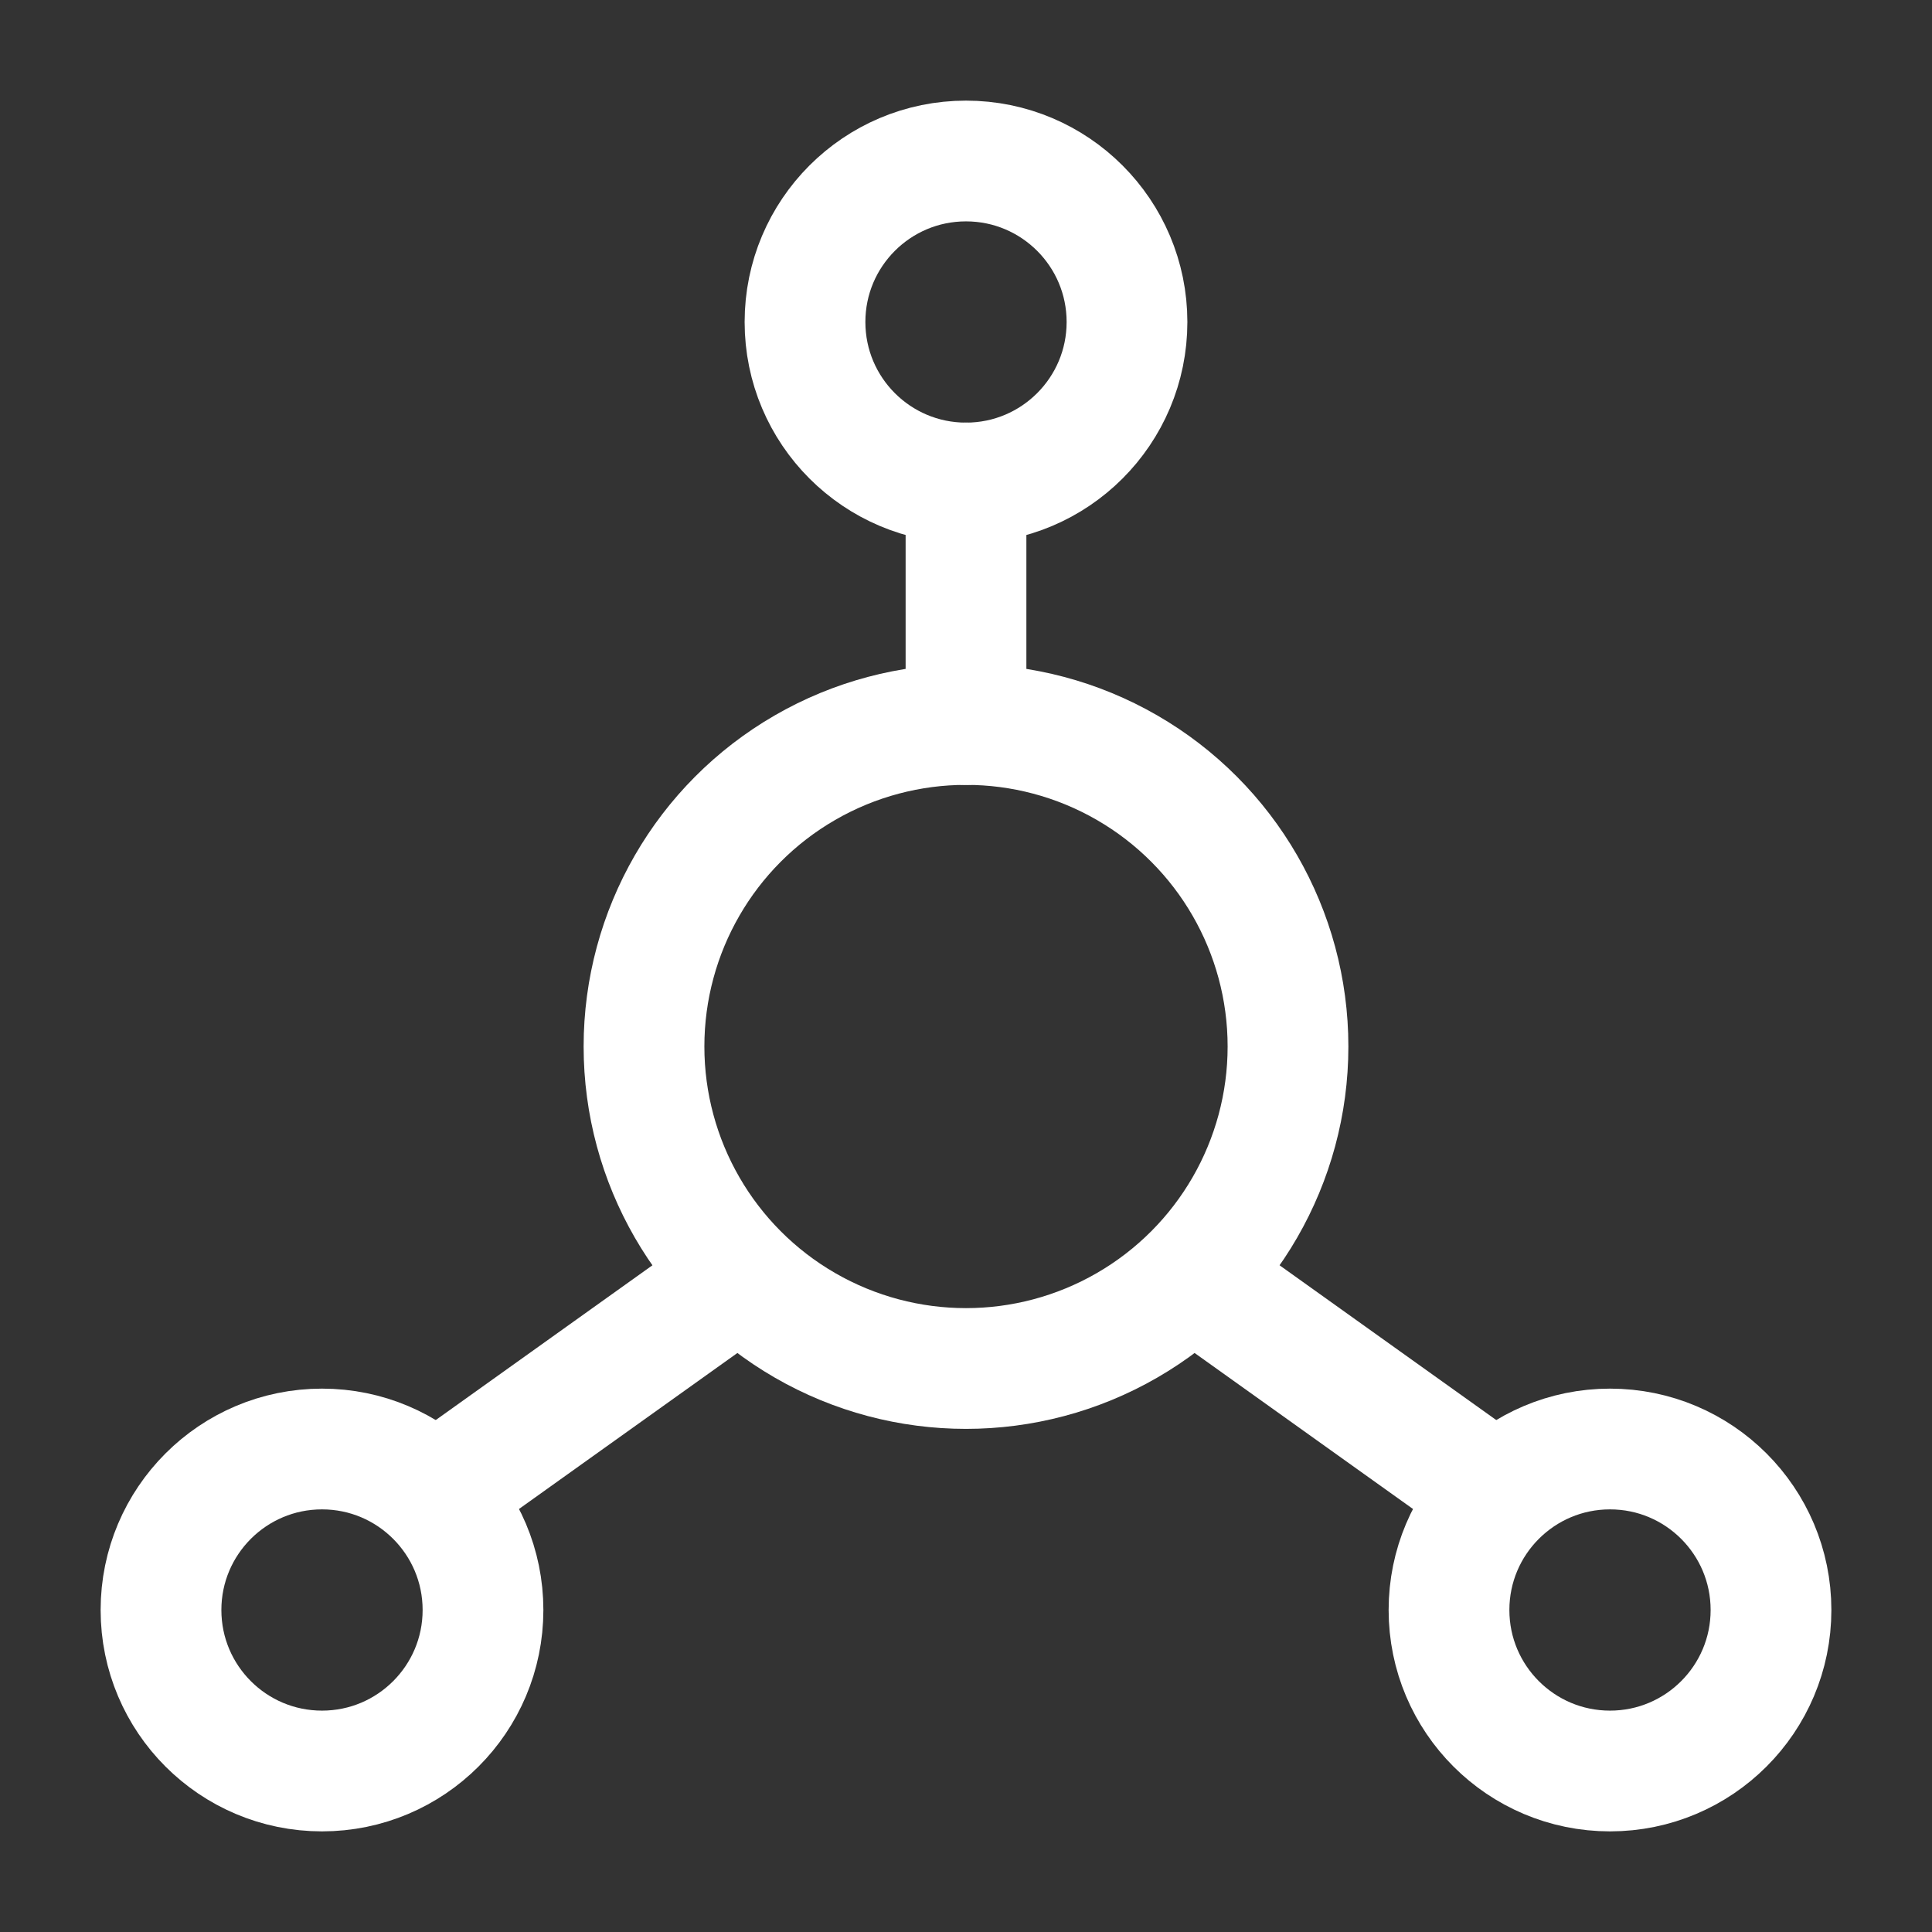 <svg xmlns="http://www.w3.org/2000/svg" viewBox="0 0 24 24" width="24" height="24" color="#ffffff" fill="none">
    <rect x="0" y="0" width="24" height="24" fill="#333333" stroke="none"/>
    <circle cx="12" cy="13" r="4" stroke="currentColor" stroke-width="1.5" stroke-linecap="round" stroke-linejoin="round" />
    <circle cx="12" cy="4" r="2" stroke="currentColor" stroke-width="1.5" stroke-linecap="round" stroke-linejoin="round" />
    <circle cx="4" cy="20" r="2" stroke="currentColor" stroke-width="1.5" stroke-linecap="round" stroke-linejoin="round" />
    <circle cx="20" cy="20" r="2" stroke="currentColor" stroke-width="1.5" stroke-linecap="round" stroke-linejoin="round" />
    <path d="M12 9V6M18.5 18.5L15 16M5.5 18.5L9 16" stroke="currentColor" stroke-width="1.5" stroke-linecap="round" stroke-linejoin="round" />
</svg>